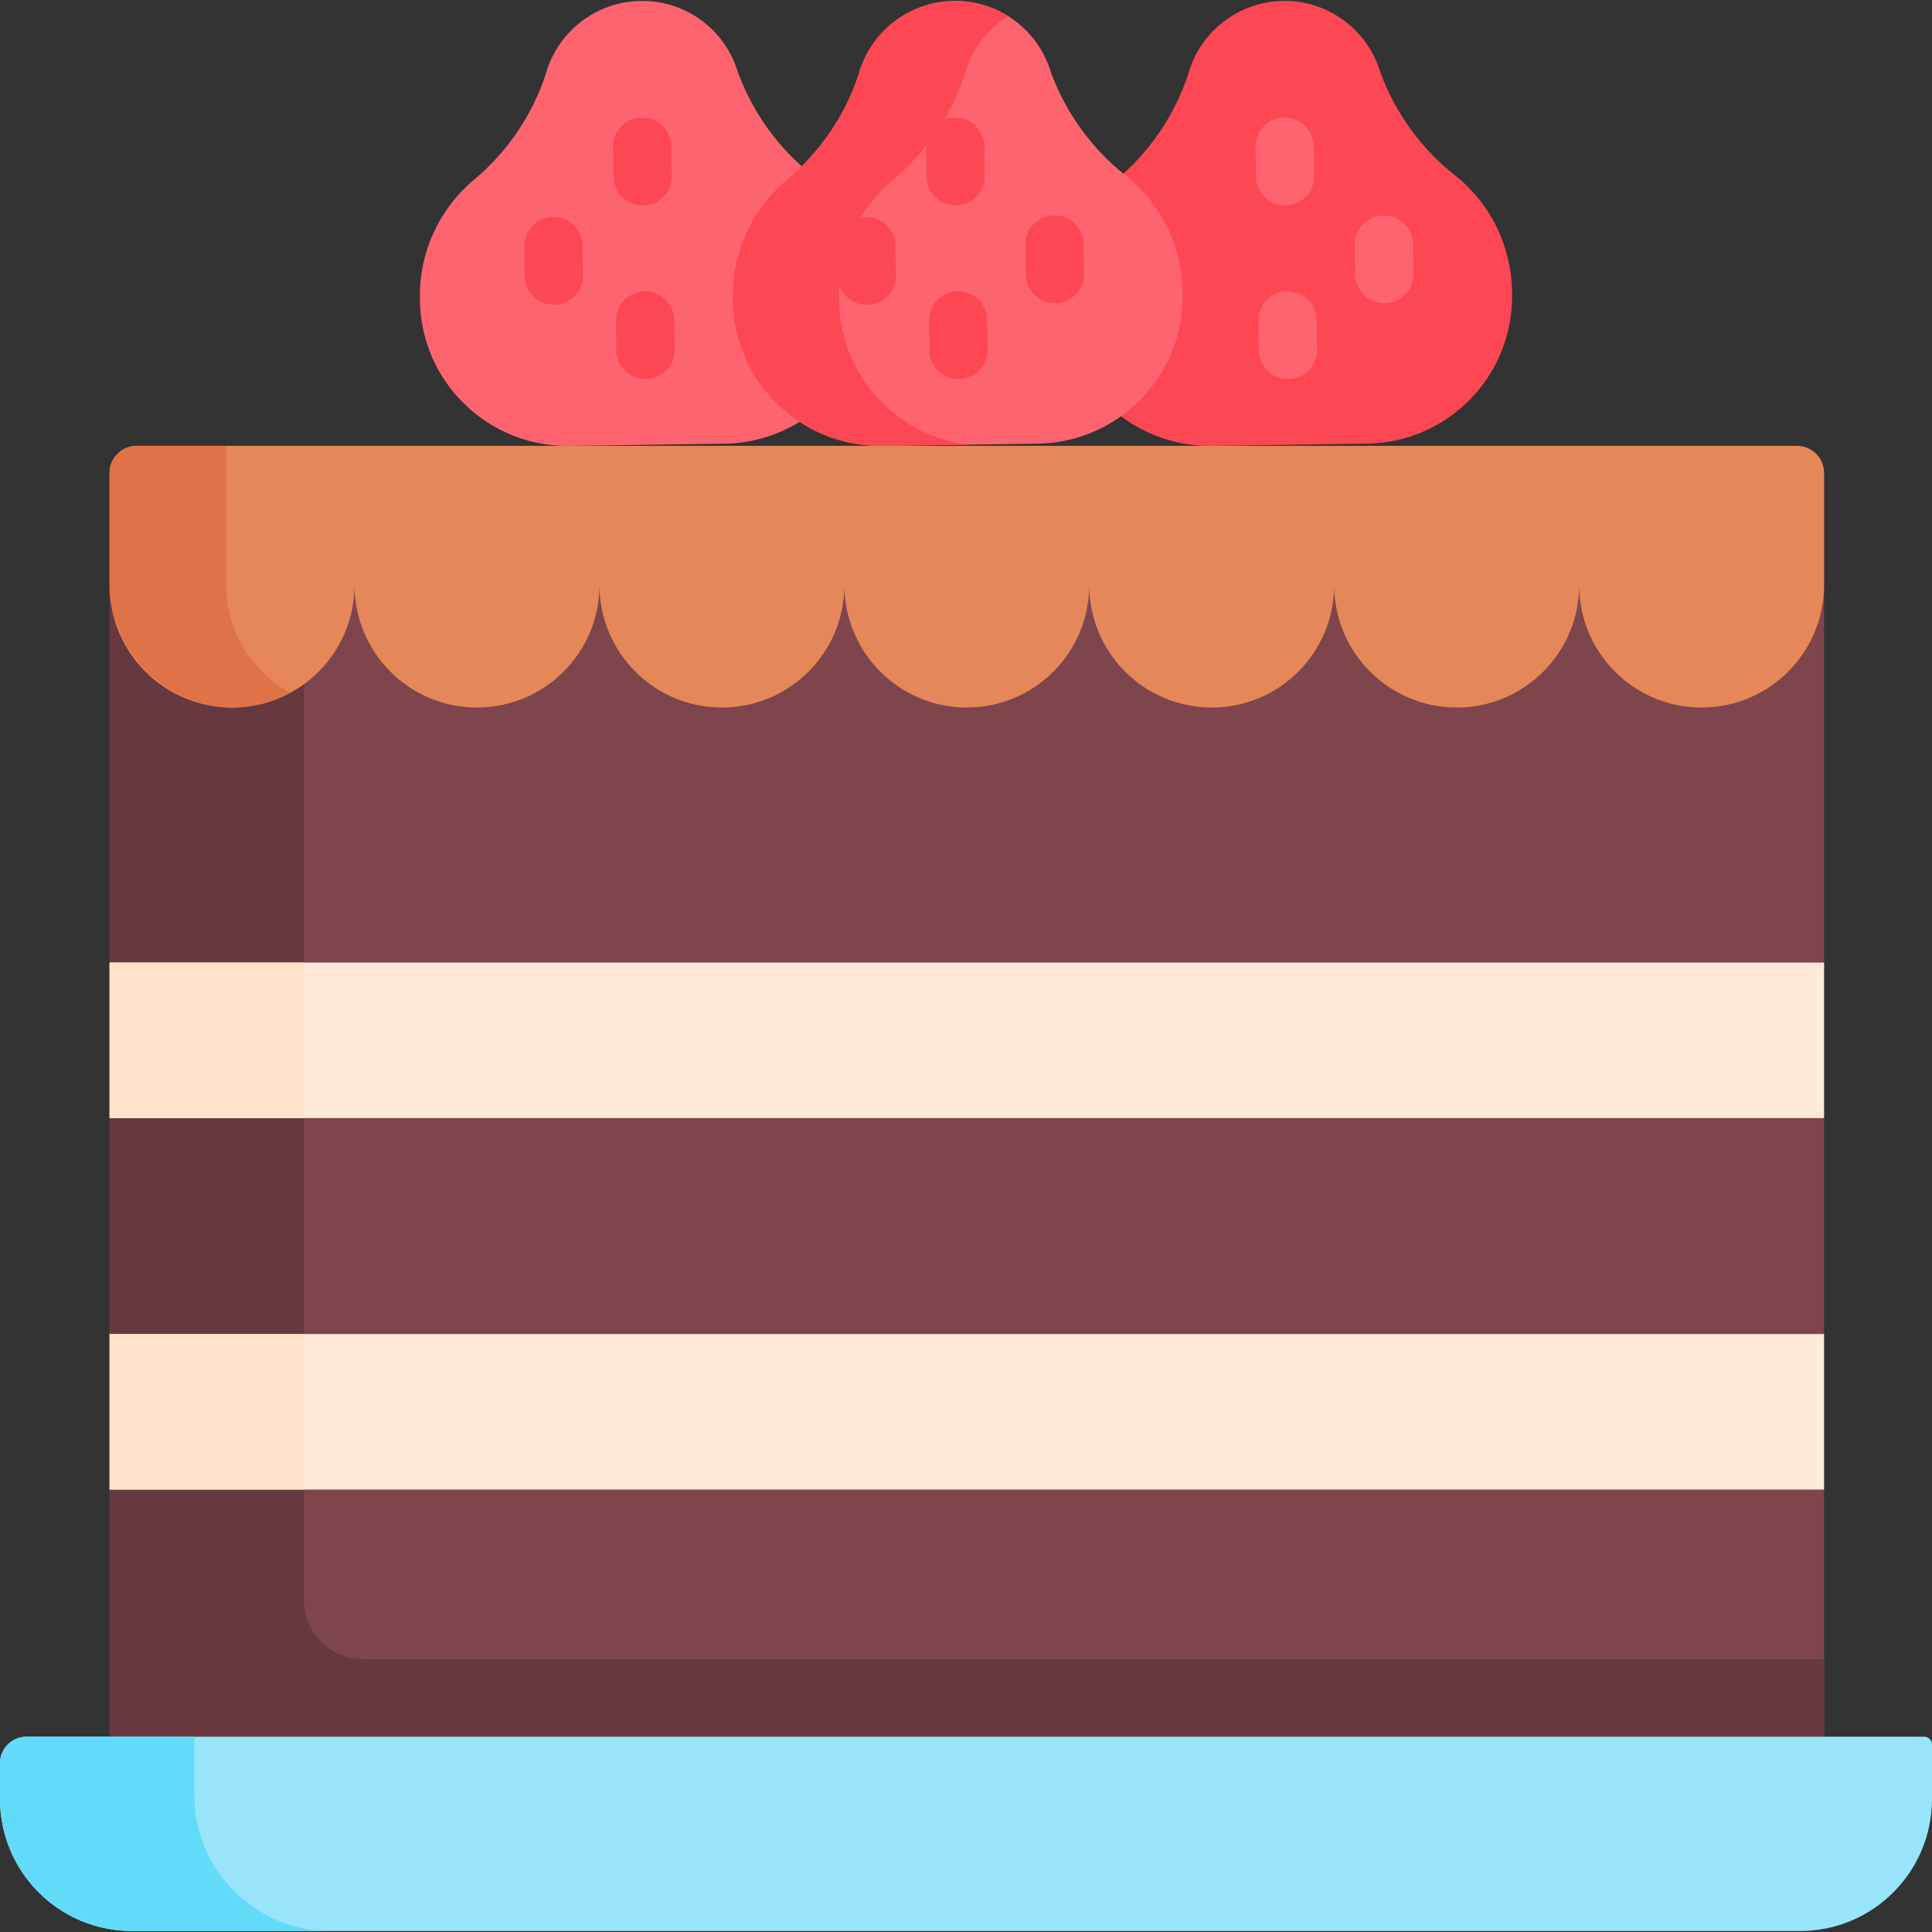 <svg width="14" height="14" viewBox="0 0 14 14" fill="none" xmlns="http://www.w3.org/2000/svg">
<rect x="0" y="0" width="14" height="14" fill="#333333" stroke="none"/>
<path d="M12.936 7.235V7.891L13.218 8.102V9.667L12.936 9.977V10.559L13.218 10.794V12.867H0.794V10.794L1.076 10.559V9.958L0.794 9.667V8.102L1.076 7.891V7.235L0.794 6.975V3.428C0.794 3.319 0.882 3.231 0.991 3.231H13.021C13.13 3.231 13.218 3.319 13.218 3.428V6.975L12.936 7.235Z" fill="#7E454D"/>
<path d="M13.218 12.022V12.867H0.794V10.794L1.076 10.559V9.958L0.794 9.667V8.102L1.076 7.891V7.235L0.794 6.975V3.428C0.794 3.319 0.882 3.231 0.991 3.231H2.203V11.599C2.203 11.832 2.392 12.022 2.625 12.022H13.218V12.022Z" fill="#683840"/>
<path d="M0.794 9.667H13.218V10.794H0.794V9.667Z" fill="#FFEAD8"/>
<path d="M0.794 6.975H13.218V8.102H0.794V6.975Z" fill="#FFEAD8"/>
<path d="M0.794 9.667H2.203V10.794H0.794V9.667Z" fill="#FFE3CB"/>
<path d="M0.794 6.975H2.203V8.102H0.794V6.975Z" fill="#FFE3CB"/>
<path d="M14 12.64V13.036C14 13.565 13.572 13.993 13.043 13.993H0.957C0.428 13.993 0 13.565 0 13.036V12.776C0 12.671 0.086 12.585 0.191 12.585H13.945C13.975 12.585 14 12.61 14 12.64Z" fill="#98E5FB"/>
<path d="M2.394 13.993H0.957C0.428 13.993 0 13.565 0 13.036V12.776C0 12.671 0.086 12.585 0.191 12.585H1.408V13.007C1.408 13.552 1.85 13.993 2.394 13.993Z" fill="#62DBFA"/>
<path d="M0.794 3.428V4.239C0.794 4.73 1.191 5.127 1.681 5.127C2.172 5.127 2.569 4.73 2.569 4.239C2.569 4.73 2.966 5.127 3.456 5.127C3.946 5.127 4.344 4.73 4.344 4.239C4.344 4.73 4.741 5.127 5.231 5.127C5.721 5.127 6.119 4.73 6.119 4.239C6.119 4.73 6.516 5.127 7.006 5.127C7.496 5.127 7.893 4.73 7.893 4.239C7.893 4.73 8.291 5.127 8.781 5.127C9.271 5.127 9.668 4.73 9.668 4.239C9.668 4.73 10.066 5.127 10.556 5.127C11.046 5.127 11.443 4.73 11.443 4.239C11.443 4.73 11.84 5.127 12.33 5.127C12.82 5.127 13.218 4.73 13.218 4.239V3.428C13.218 3.319 13.13 3.231 13.021 3.231H0.991C0.882 3.231 0.794 3.319 0.794 3.428Z" fill="#E58758"/>
<path d="M2.104 5.02C1.98 5.087 1.838 5.126 1.688 5.127C1.196 5.13 0.794 4.712 0.794 4.22V3.428C0.794 3.319 0.882 3.231 0.991 3.231H1.639V4.24C1.639 4.577 1.827 4.87 2.104 5.02Z" fill="#DF7246"/>
<path d="M9.342 3.223L9.904 3.215C10.494 3.207 10.965 2.723 10.957 2.133L10.957 2.115C10.952 1.783 10.801 1.474 10.544 1.271L10.542 1.27C10.298 1.076 10.111 0.819 10.003 0.526C9.957 0.37 9.862 0.239 9.738 0.148C9.614 0.056 9.461 0.004 9.298 0.007C9.136 0.009 8.984 0.065 8.863 0.16C8.741 0.255 8.649 0.388 8.608 0.545C8.558 0.693 8.488 0.832 8.401 0.96C8.314 1.087 8.209 1.203 8.089 1.303L8.088 1.304C7.837 1.515 7.693 1.827 7.698 2.16L7.698 2.178C7.706 2.767 8.191 3.239 8.78 3.231L9.342 3.223Z" fill="#FD4755"/>
<path d="M4.687 3.223L5.249 3.215C5.839 3.207 6.31 2.723 6.302 2.133L6.302 2.115C6.297 1.783 6.145 1.474 5.888 1.271L5.887 1.27C5.642 1.076 5.456 0.819 5.348 0.526C5.302 0.37 5.207 0.239 5.083 0.148C4.959 0.056 4.806 0.004 4.643 0.007C4.481 0.009 4.329 0.065 4.207 0.16C4.086 0.255 3.994 0.388 3.952 0.545C3.903 0.693 3.833 0.832 3.746 0.96C3.659 1.087 3.554 1.203 3.434 1.303L3.433 1.304C3.182 1.515 3.038 1.827 3.043 2.16L3.043 2.178C3.051 2.767 3.536 3.239 4.125 3.231L4.687 3.223Z" fill="#FE646F"/>
<path d="M9.333 2.747C9.217 2.747 9.123 2.654 9.122 2.539L9.119 2.325C9.117 2.208 9.21 2.112 9.327 2.111C9.444 2.109 9.54 2.202 9.541 2.319L9.544 2.533C9.546 2.65 9.452 2.745 9.336 2.747C9.335 2.747 9.334 2.747 9.333 2.747Z" fill="#FE646F"/>
<path d="M10.031 2.197C9.916 2.197 9.822 2.105 9.82 1.989L9.817 1.775C9.816 1.658 9.909 1.562 10.025 1.561C10.027 1.561 10.027 1.561 10.028 1.561C10.144 1.561 10.238 1.653 10.24 1.769L10.243 1.983C10.244 2.1 10.151 2.196 10.034 2.197C10.033 2.197 10.032 2.197 10.031 2.197Z" fill="#FE646F"/>
<path d="M9.312 1.488C9.197 1.488 9.102 1.396 9.101 1.28L9.098 1.066C9.096 0.949 9.19 0.853 9.306 0.852C9.423 0.851 9.519 0.944 9.52 1.06L9.523 1.274C9.525 1.391 9.432 1.487 9.315 1.488C9.314 1.488 9.313 1.488 9.312 1.488Z" fill="#FE646F"/>
<path d="M4.678 2.747C4.562 2.747 4.468 2.654 4.466 2.539L4.464 2.325C4.462 2.208 4.555 2.112 4.672 2.111C4.673 2.111 4.674 2.111 4.675 2.111C4.79 2.111 4.884 2.203 4.886 2.319L4.889 2.533C4.891 2.65 4.797 2.745 4.681 2.747C4.68 2.747 4.679 2.747 4.678 2.747Z" fill="#FD4755"/>
<path d="M4.013 2.209C3.898 2.209 3.803 2.116 3.802 2.001L3.799 1.787C3.797 1.67 3.891 1.574 4.007 1.572C4.008 1.572 4.009 1.572 4.01 1.572C4.125 1.572 4.22 1.665 4.221 1.781L4.224 1.995C4.226 2.111 4.133 2.207 4.016 2.209C4.015 2.209 4.014 2.209 4.013 2.209Z" fill="#FD4755"/>
<path d="M4.657 1.488C4.542 1.488 4.447 1.396 4.446 1.28L4.443 1.066C4.441 0.949 4.534 0.853 4.651 0.852C4.768 0.851 4.864 0.944 4.865 1.06L4.868 1.274C4.87 1.391 4.777 1.487 4.66 1.488C4.659 1.488 4.658 1.488 4.657 1.488Z" fill="#FD4755"/>
<path d="M6.955 3.223L7.517 3.215C8.107 3.207 8.578 2.723 8.57 2.133L8.57 2.115C8.565 1.783 8.413 1.474 8.156 1.271L8.155 1.27C7.91 1.076 7.724 0.819 7.616 0.526C7.57 0.37 7.475 0.239 7.351 0.148C7.227 0.056 7.074 0.004 6.911 0.007C6.749 0.009 6.597 0.065 6.475 0.16C6.354 0.255 6.262 0.388 6.22 0.545C6.171 0.693 6.101 0.832 6.014 0.96C5.926 1.087 5.822 1.203 5.702 1.303L5.701 1.304C5.449 1.515 5.306 1.827 5.311 2.16L5.311 2.178C5.319 2.767 5.804 3.239 6.393 3.231L6.955 3.223Z" fill="#FE646F"/>
<path d="M7.306 0.117C7.284 0.13 7.264 0.145 7.244 0.16C7.122 0.255 7.031 0.388 6.989 0.545C6.939 0.693 6.87 0.832 6.782 0.96C6.695 1.087 6.591 1.203 6.471 1.303L6.47 1.304C6.218 1.515 6.075 1.827 6.08 2.159L6.08 2.178C6.087 2.716 6.492 3.156 7.011 3.222L6.955 3.223L6.393 3.231C5.804 3.239 5.319 2.767 5.311 2.178L5.311 2.16C5.306 1.827 5.449 1.515 5.701 1.304L5.702 1.303C5.822 1.203 5.926 1.087 6.014 0.96C6.101 0.832 6.171 0.693 6.221 0.545C6.262 0.388 6.354 0.255 6.475 0.16C6.597 0.065 6.749 0.009 6.911 0.007C7.054 0.005 7.19 0.045 7.306 0.117Z" fill="#FD4755"/>
<path d="M6.946 2.747C6.83 2.747 6.736 2.654 6.735 2.539L6.732 2.325C6.73 2.208 6.823 2.112 6.94 2.111C7.057 2.109 7.152 2.202 7.154 2.319L7.157 2.533C7.159 2.65 7.065 2.745 6.949 2.747C6.948 2.747 6.947 2.747 6.946 2.747Z" fill="#FD4755"/>
<path d="M7.644 2.197C7.529 2.197 7.435 2.105 7.433 1.989L7.43 1.775C7.428 1.658 7.522 1.562 7.638 1.561C7.754 1.559 7.851 1.653 7.853 1.769L7.855 1.983C7.857 2.1 7.764 2.196 7.647 2.197C7.646 2.197 7.645 2.197 7.644 2.197Z" fill="#FD4755"/>
<path d="M6.281 2.209C6.166 2.209 6.071 2.116 6.07 2.001L6.067 1.787C6.065 1.67 6.159 1.574 6.275 1.572C6.276 1.572 6.277 1.572 6.278 1.572C6.394 1.572 6.488 1.665 6.489 1.781L6.492 1.995C6.494 2.111 6.401 2.207 6.284 2.209C6.283 2.209 6.282 2.209 6.281 2.209Z" fill="#FD4755"/>
<path d="M6.925 1.488C6.81 1.488 6.715 1.396 6.714 1.28L6.711 1.066C6.709 0.949 6.803 0.853 6.919 0.852C7.036 0.851 7.132 0.944 7.133 1.06L7.136 1.274C7.138 1.391 7.045 1.487 6.928 1.488C6.927 1.488 6.926 1.488 6.925 1.488Z" fill="#FD4755"/>
</svg>

